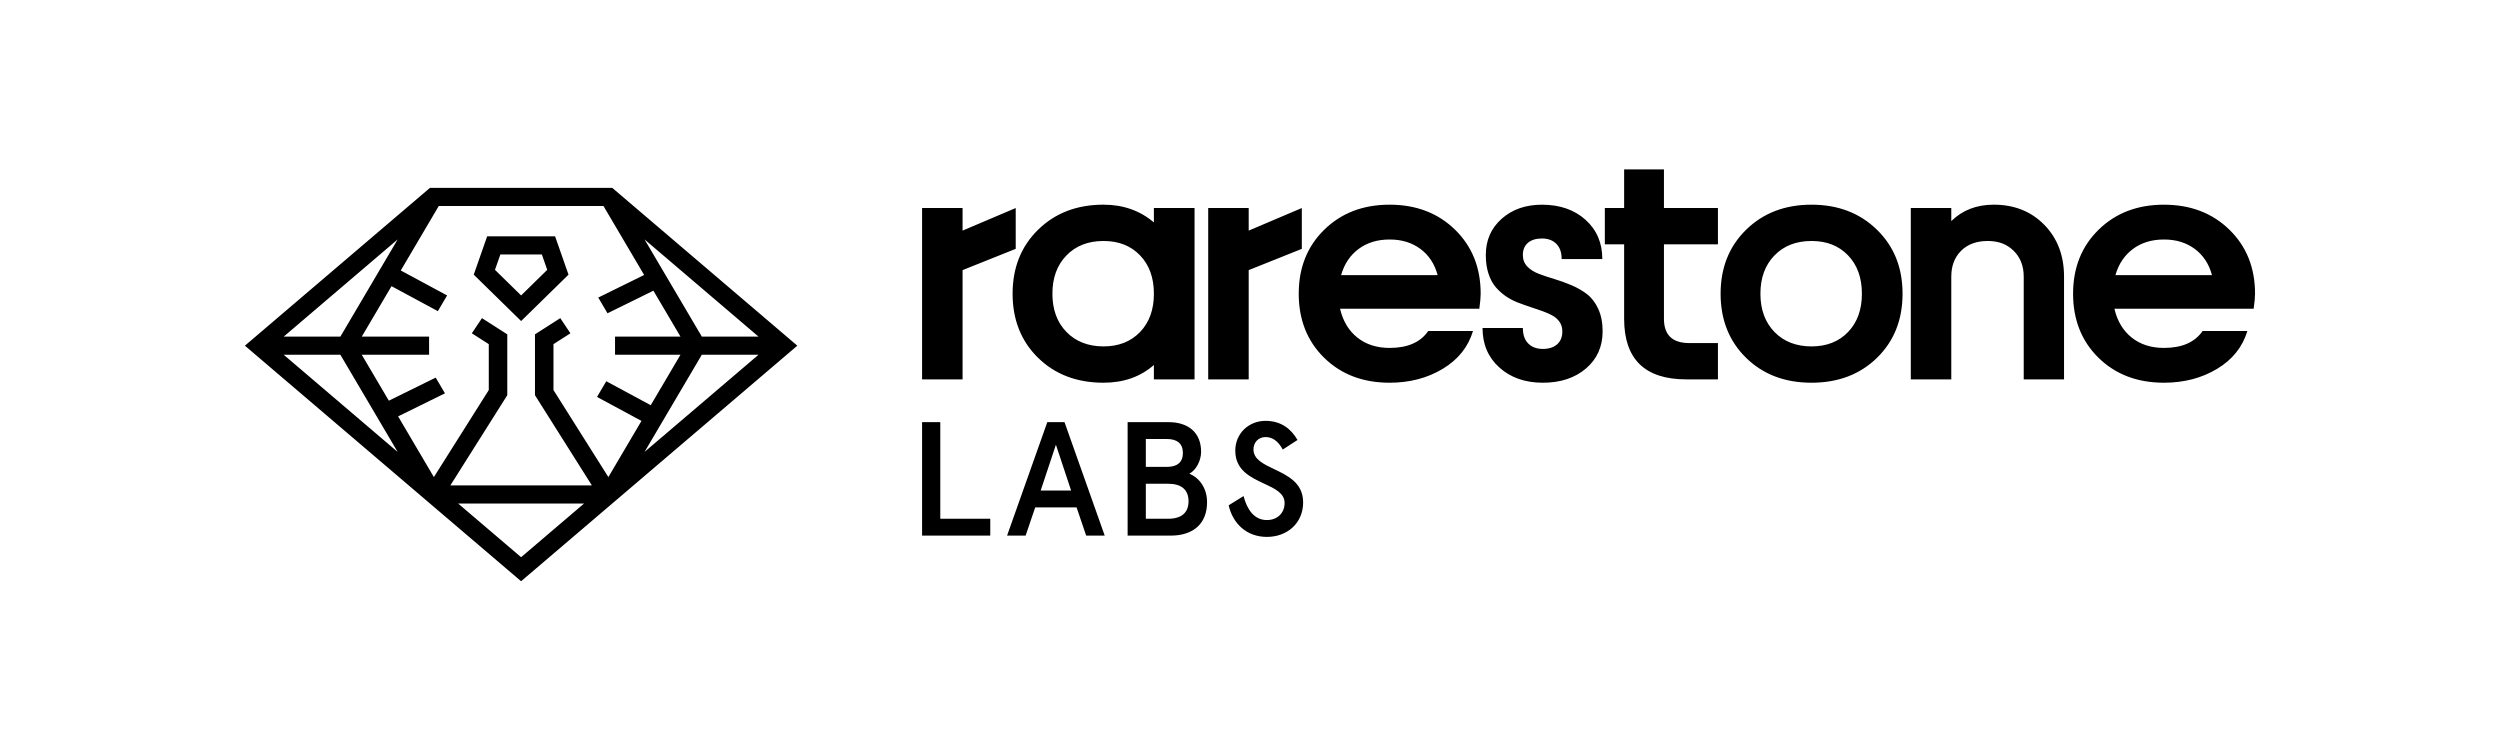 <svg width="245" height="73" viewBox="0 0 245 73" fill="none" xmlns="http://www.w3.org/2000/svg">
<g clip-path="url(#clip0_674_11521)">
<path fill-rule="evenodd" clip-rule="evenodd" d="M165.26 37.179C161.197 37.179 159.165 35.2 159.165 31.242V23.946H157.274V20.387H159.165V16.602H163.067V20.387H168.358V23.946H163.067V31.242C163.067 32.828 163.893 33.62 165.546 33.62H168.358V37.179H165.26ZM108.143 37.506C105.531 37.506 103.393 36.692 101.73 35.063C100.066 33.434 99.234 31.329 99.234 28.782C99.234 26.234 100.069 24.144 101.737 22.509C103.407 20.876 105.542 20.058 108.143 20.058C110.073 20.058 111.719 20.638 113.081 21.797V20.387H117.066V37.178H113.081V35.768C111.765 36.926 110.118 37.506 108.143 37.506ZM108.143 23.617C106.635 23.617 105.424 24.09 104.509 25.036C103.593 25.981 103.136 27.229 103.136 28.782C103.136 30.334 103.593 31.584 104.509 32.529C105.424 33.475 106.658 33.947 108.143 33.947C109.628 33.947 110.822 33.477 111.726 32.537C112.63 31.597 113.082 30.347 113.082 28.783C113.082 27.219 112.63 25.967 111.726 25.027C110.821 24.087 109.65 23.617 108.143 23.617ZM94.332 26.471L99.54 24.388V20.387L94.332 22.6V20.387H90.364V37.179H94.332V26.471ZM124.024 42.832C123.294 42.832 122.84 43.388 122.84 44.039C122.84 45.013 123.802 45.469 124.869 45.977C126.204 46.612 127.707 47.327 127.707 49.233C127.707 51.267 126.15 52.617 124.155 52.617C122.16 52.617 120.814 51.299 120.409 49.519L121.868 48.614C122.192 49.853 122.858 50.965 124.155 50.965C125.177 50.965 125.89 50.281 125.89 49.296C125.89 48.331 124.94 47.888 123.882 47.395C122.554 46.775 121.057 46.076 121.057 44.166C121.057 42.483 122.37 41.244 124.024 41.244C125.581 41.244 126.554 42.07 127.155 43.118L125.711 44.055C125.257 43.213 124.69 42.832 124.024 42.832ZM90.364 41.371H92.148V50.838H97.046V52.49H90.364V41.371ZM98.693 52.49L102.635 41.371H104.322L108.263 52.49H106.446L105.505 49.726H101.451L100.509 52.49H98.693ZM103.479 43.58L101.986 48.075H104.97L103.479 43.58ZM116.557 46.423C117.222 46.073 117.708 45.136 117.708 44.278C117.708 42.356 116.41 41.371 114.529 41.371H110.507V52.49H114.725C116.963 52.49 118.293 51.299 118.293 49.218C118.293 47.932 117.626 46.867 116.557 46.423ZM112.291 43.023H114.367C115.373 43.023 115.924 43.484 115.924 44.39C115.924 45.296 115.373 45.755 114.367 45.755H112.291V43.023ZM114.481 50.838H112.291V47.407H114.481C115.794 47.407 116.476 48.01 116.476 49.123C116.476 50.236 115.794 50.838 114.481 50.838ZM122.372 26.471L127.578 24.388V20.387L122.372 22.6V20.387H118.404V37.179H122.372V26.471ZM139.966 32.44H144.353C143.885 34.003 142.896 35.239 141.389 36.146C139.883 37.053 138.147 37.507 136.182 37.507C133.569 37.507 131.433 36.693 129.769 35.063C128.107 33.434 127.275 31.33 127.275 28.783C127.275 26.236 128.11 24.145 129.778 22.511C131.446 20.877 133.581 20.059 136.182 20.059C138.783 20.059 140.92 20.877 142.595 22.511C144.27 24.145 145.106 26.236 145.106 28.783C145.106 29.134 145.062 29.626 144.973 30.259H131.327C131.605 31.461 132.169 32.401 133.017 33.079C133.866 33.757 134.921 34.096 136.182 34.096C137.946 34.096 139.207 33.545 139.966 32.44ZM136.182 23.471C134.989 23.471 133.975 23.779 133.144 24.397C132.311 25.015 131.74 25.87 131.427 26.963H140.887C140.597 25.87 140.036 25.015 139.205 24.397C138.372 23.78 137.376 23.471 136.182 23.471ZM151.199 34.194C150.596 34.194 150.118 34.017 149.767 33.661C149.415 33.306 149.24 32.8 149.24 32.144H145.288C145.288 33.74 145.841 35.032 146.945 36.022C148.051 37.012 149.468 37.507 151.198 37.507C152.928 37.507 154.336 37.042 155.425 36.113C156.513 35.184 157.057 33.97 157.057 32.472C157.057 31.62 156.913 30.882 156.623 30.259C156.334 29.636 155.959 29.152 155.501 28.808C155.044 28.463 154.537 28.174 153.978 27.939C153.419 27.703 152.864 27.505 152.312 27.34C151.759 27.176 151.255 27.006 150.797 26.832C150.34 26.657 149.965 26.419 149.675 26.119C149.386 25.819 149.24 25.444 149.24 24.995C149.24 24.482 149.405 24.083 149.735 23.799C150.065 23.515 150.524 23.372 151.115 23.372C151.708 23.372 152.176 23.547 152.523 23.897C152.869 24.246 153.042 24.744 153.042 25.389H157.027C157.027 23.805 156.476 22.52 155.378 21.535C154.277 20.551 152.858 20.06 151.115 20.06C149.52 20.06 148.202 20.519 147.166 21.437C146.127 22.355 145.608 23.542 145.608 24.995C145.608 25.673 145.694 26.277 145.868 26.808C146.04 27.338 146.272 27.775 146.563 28.119C146.854 28.463 147.185 28.765 147.558 29.021C147.933 29.278 148.327 29.486 148.739 29.644C149.153 29.803 149.565 29.951 149.978 30.087C150.39 30.223 150.784 30.357 151.159 30.489C151.533 30.62 151.864 30.768 152.153 30.932C152.444 31.095 152.675 31.306 152.849 31.563C153.021 31.821 153.109 32.124 153.109 32.474C153.109 33.021 152.939 33.444 152.598 33.744C152.258 34.044 151.791 34.195 151.2 34.195L151.199 34.194ZM195.379 20.059C193.704 20.059 192.32 20.595 191.226 21.666V20.387H187.258V37.179H191.226V27.11C191.226 26.06 191.547 25.215 192.189 24.576C192.831 23.936 193.699 23.617 194.793 23.617C195.886 23.617 196.693 23.939 197.346 24.585C197.998 25.23 198.325 26.072 198.325 27.11V37.179H202.276V27.11C202.276 25.044 201.631 23.352 200.342 22.034C199.053 20.716 197.398 20.058 195.378 20.058L195.379 20.059ZM205.665 22.511C207.333 20.877 209.468 20.059 212.07 20.059L212.071 20.061C214.671 20.061 216.808 20.878 218.482 22.512C220.157 24.145 220.994 26.237 220.994 28.784C220.994 29.134 220.948 29.626 220.858 30.259H207.214C207.493 31.462 208.056 32.402 208.904 33.08C209.753 33.757 210.808 34.096 212.07 34.096C213.833 34.096 215.094 33.544 215.853 32.44H220.24C219.771 34.003 218.783 35.239 217.277 36.146C215.77 37.053 214.034 37.507 212.07 37.507C209.457 37.507 207.32 36.693 205.656 35.063C203.994 33.435 203.162 31.33 203.162 28.783C203.162 26.236 203.996 24.145 205.665 22.511ZM209.031 24.397C208.199 25.015 207.626 25.87 207.313 26.963H216.774C216.484 25.87 215.922 25.015 215.091 24.397C214.259 23.779 213.263 23.471 212.07 23.471C210.875 23.471 209.862 23.779 209.031 24.397ZM177.527 20.059C174.927 20.059 172.792 20.877 171.122 22.512C169.454 24.145 168.619 26.237 168.619 28.784C168.619 31.331 169.451 33.435 171.115 35.065C172.777 36.693 174.914 37.507 177.527 37.507C180.14 37.507 182.28 36.693 183.948 35.065C185.616 33.435 186.45 31.342 186.45 28.784C186.45 26.226 185.614 24.145 183.939 22.512C182.265 20.877 180.129 20.059 177.527 20.059ZM181.11 32.538C180.206 33.479 179.011 33.948 177.527 33.948C176.043 33.948 174.808 33.476 173.894 32.53C172.978 31.584 172.521 30.335 172.521 28.783C172.521 27.23 172.978 25.981 173.894 25.036C174.808 24.091 176.02 23.617 177.527 23.617C179.035 23.617 180.206 24.087 181.11 25.027C182.014 25.967 182.466 27.22 182.466 28.783C182.466 30.346 182.014 31.599 181.11 32.538ZM59.662 18.411H42.135L24 33.877L41.879 49.125L51.067 56.961L60.257 49.125L78.137 33.877L60.001 18.411H59.662ZM27.803 32.989L38.972 23.463L33.358 32.989H27.803ZM27.802 34.765H33.357L38.972 44.292L27.802 34.765ZM51.068 54.606L44.896 49.343H57.24C56.08 50.332 54.556 51.632 53.248 52.747L51.068 54.606ZM74.334 34.765L63.164 44.29L68.778 34.765H74.334ZM74.335 32.989H68.78L63.164 23.462L74.335 32.989ZM59.536 30.701L64.033 28.488L66.687 32.989H60.274V34.765H66.687L63.772 39.71L59.415 37.362L58.508 38.9L62.865 41.248L59.62 46.753L56.605 41.974L56.225 41.371L55.966 40.96L54.24 38.225V33.727L54.795 33.371L55.901 32.663L54.908 31.177L52.427 32.767V38.73L53.7 40.749L54.654 42.26L55.21 43.141L58.003 47.567H44.137L46.446 43.907L47.185 42.737L47.535 42.183L48.488 40.672L49.714 38.73V32.767L47.233 31.177L46.239 32.663L47.366 33.385L47.9 33.727V38.225L46.43 40.555L45.963 41.295L45.858 41.463L42.52 46.753L39.015 40.806L43.606 38.546L42.698 37.006L38.107 39.267L35.453 34.766H42.05V32.99H35.453L38.368 28.045L42.91 30.493L43.816 28.954L39.275 26.506L43 20.187H59.14L63.126 26.948L58.629 29.161L59.536 30.701ZM54.399 23.163H47.74L46.696 26.148L46.427 26.915L47.357 27.826L51.07 31.463L54.852 27.76L55.714 26.915L55.4 26.019L54.4 23.162L54.399 23.163ZM53.076 26.987L51.069 28.953L49.062 26.987L48.508 26.444L48.94 25.212L49.034 24.939H53.103L53.198 25.212L53.629 26.444L53.076 26.987Z" fill="black"/>
</g>
<defs>
<clipPath id="clip0_674_11521">
<rect width="197" height="41" fill="white" transform="translate(24 16)"/>
</clipPath>
</defs>
</svg>
